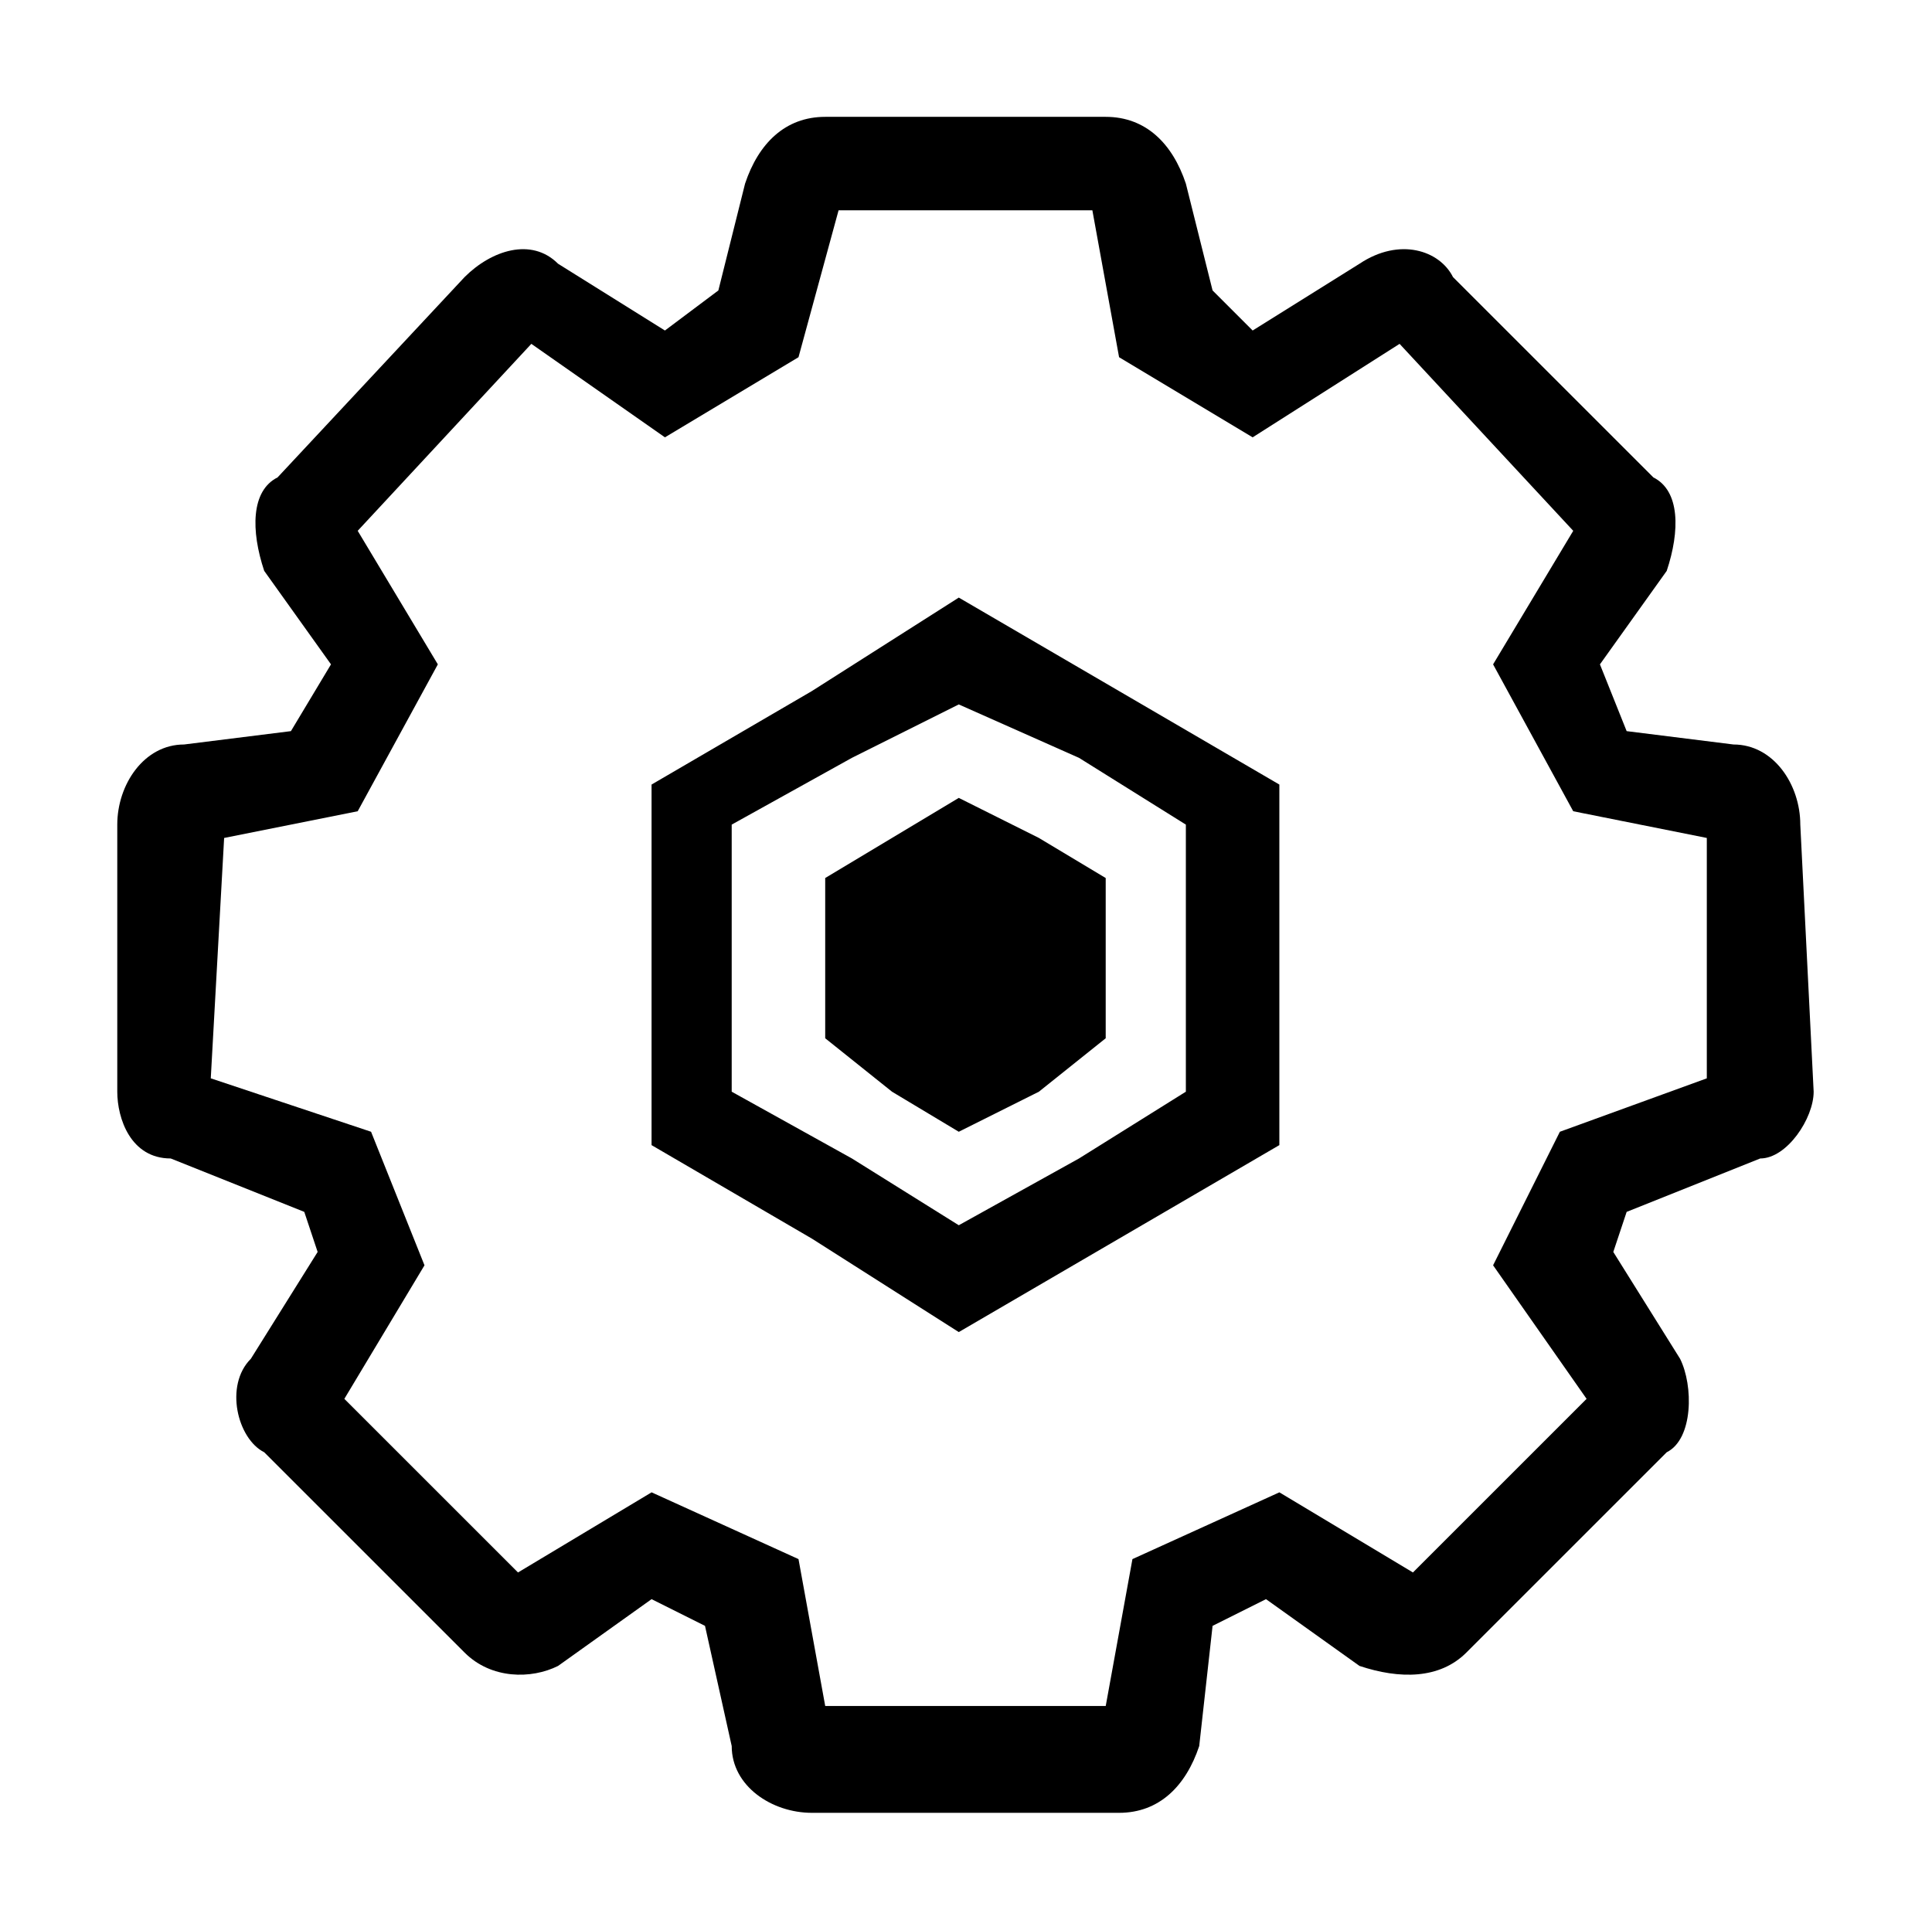 <?xml version="1.0" standalone="no"?><!DOCTYPE svg PUBLIC "-//W3C//DTD SVG 1.1//EN" "http://www.w3.org/Graphics/SVG/1.1/DTD/svg11.dtd"><svg t="1562814436079" class="icon" viewBox="0 0 1025 1024" version="1.1" xmlns="http://www.w3.org/2000/svg" p-id="20274" xmlns:xlink="http://www.w3.org/1999/xlink" width="300.293" height="300"><defs><style type="text/css"></style></defs><path d="M508.669 423.418l-70.867 42.519v85.040l35.433 28.346 35.433 21.26 42.519-21.26 35.433-28.346v-85.040l-35.433-21.26-42.519-21.26zM508.669 373.812l-56.693 28.346-63.78 35.433v141.732l63.78 35.433 56.693 35.433 63.78-35.433 56.693-35.433v-141.732l-56.693-35.433-63.78-28.346zM508.669 317.118l170.078 99.213v191.339l-170.078 99.213-77.953-49.606-85.040-49.606v-191.339l85.040-49.606 77.953-49.606zM118.905 444.677l70.867-14.173 42.519-77.953-42.519-70.867 92.126-99.213 70.867 49.606 70.867-42.519 21.26-77.953h134.646l14.173 77.953 70.867 42.519 77.953-49.606 92.126 99.213-42.519 70.867 42.519 77.953 70.867 14.173v127.559l-77.953 28.346-35.433 70.867 49.606 70.867-92.126 92.126-70.867-42.519-77.953 35.433-14.173 77.953h-148.819l-14.173-77.953-77.953-35.433-70.867 42.519-92.126-92.126 42.519-70.867-28.346-70.867-85.040-28.346 7.087-127.559zM955.126 437.591c0-21.26-14.173-42.519-35.433-42.519l-56.693-7.087-14.173-35.433 35.433-49.606c7.087-21.26 7.087-42.519-7.087-49.606l-106.299-106.299c-7.087-14.173-28.346-21.26-49.606-7.087l-56.692 35.433-21.26-21.26-14.173-56.692c-7.087-21.26-21.26-35.433-42.519-35.433h-148.819c-21.26 0-35.433 14.173-42.519 35.433l-14.173 56.692-28.346 21.26-56.692-35.433c-14.173-14.173-35.433-7.087-49.606 7.087l-99.213 106.299c-14.173 7.087-14.173 28.346-7.087 49.606l35.433 49.606-21.26 35.433-56.692 7.087c-21.26 0-35.433 21.26-35.433 42.519v141.732c0 14.173 7.087 35.433 28.346 35.433l70.867 28.346 7.087 21.26-35.433 56.692c-14.173 14.173-7.087 42.519 7.087 49.606l106.299 106.299c14.173 14.173 35.433 14.173 49.606 7.087l49.606-35.433 28.346 14.173 14.173 63.78c0 21.26 21.26 35.433 42.519 35.433h162.992c21.26 0 35.433-14.173 42.519-35.433l7.087-63.78 28.346-14.173 49.606 35.433c21.26 7.087 42.519 7.087 56.692-7.087l106.299-106.299c14.173-7.087 14.173-35.433 7.087-49.606l-35.433-56.692 7.087-21.26 70.867-28.346c14.173 0 28.346-21.26 28.346-35.433l-7.087-141.732z" p-id="20275"></path></svg>